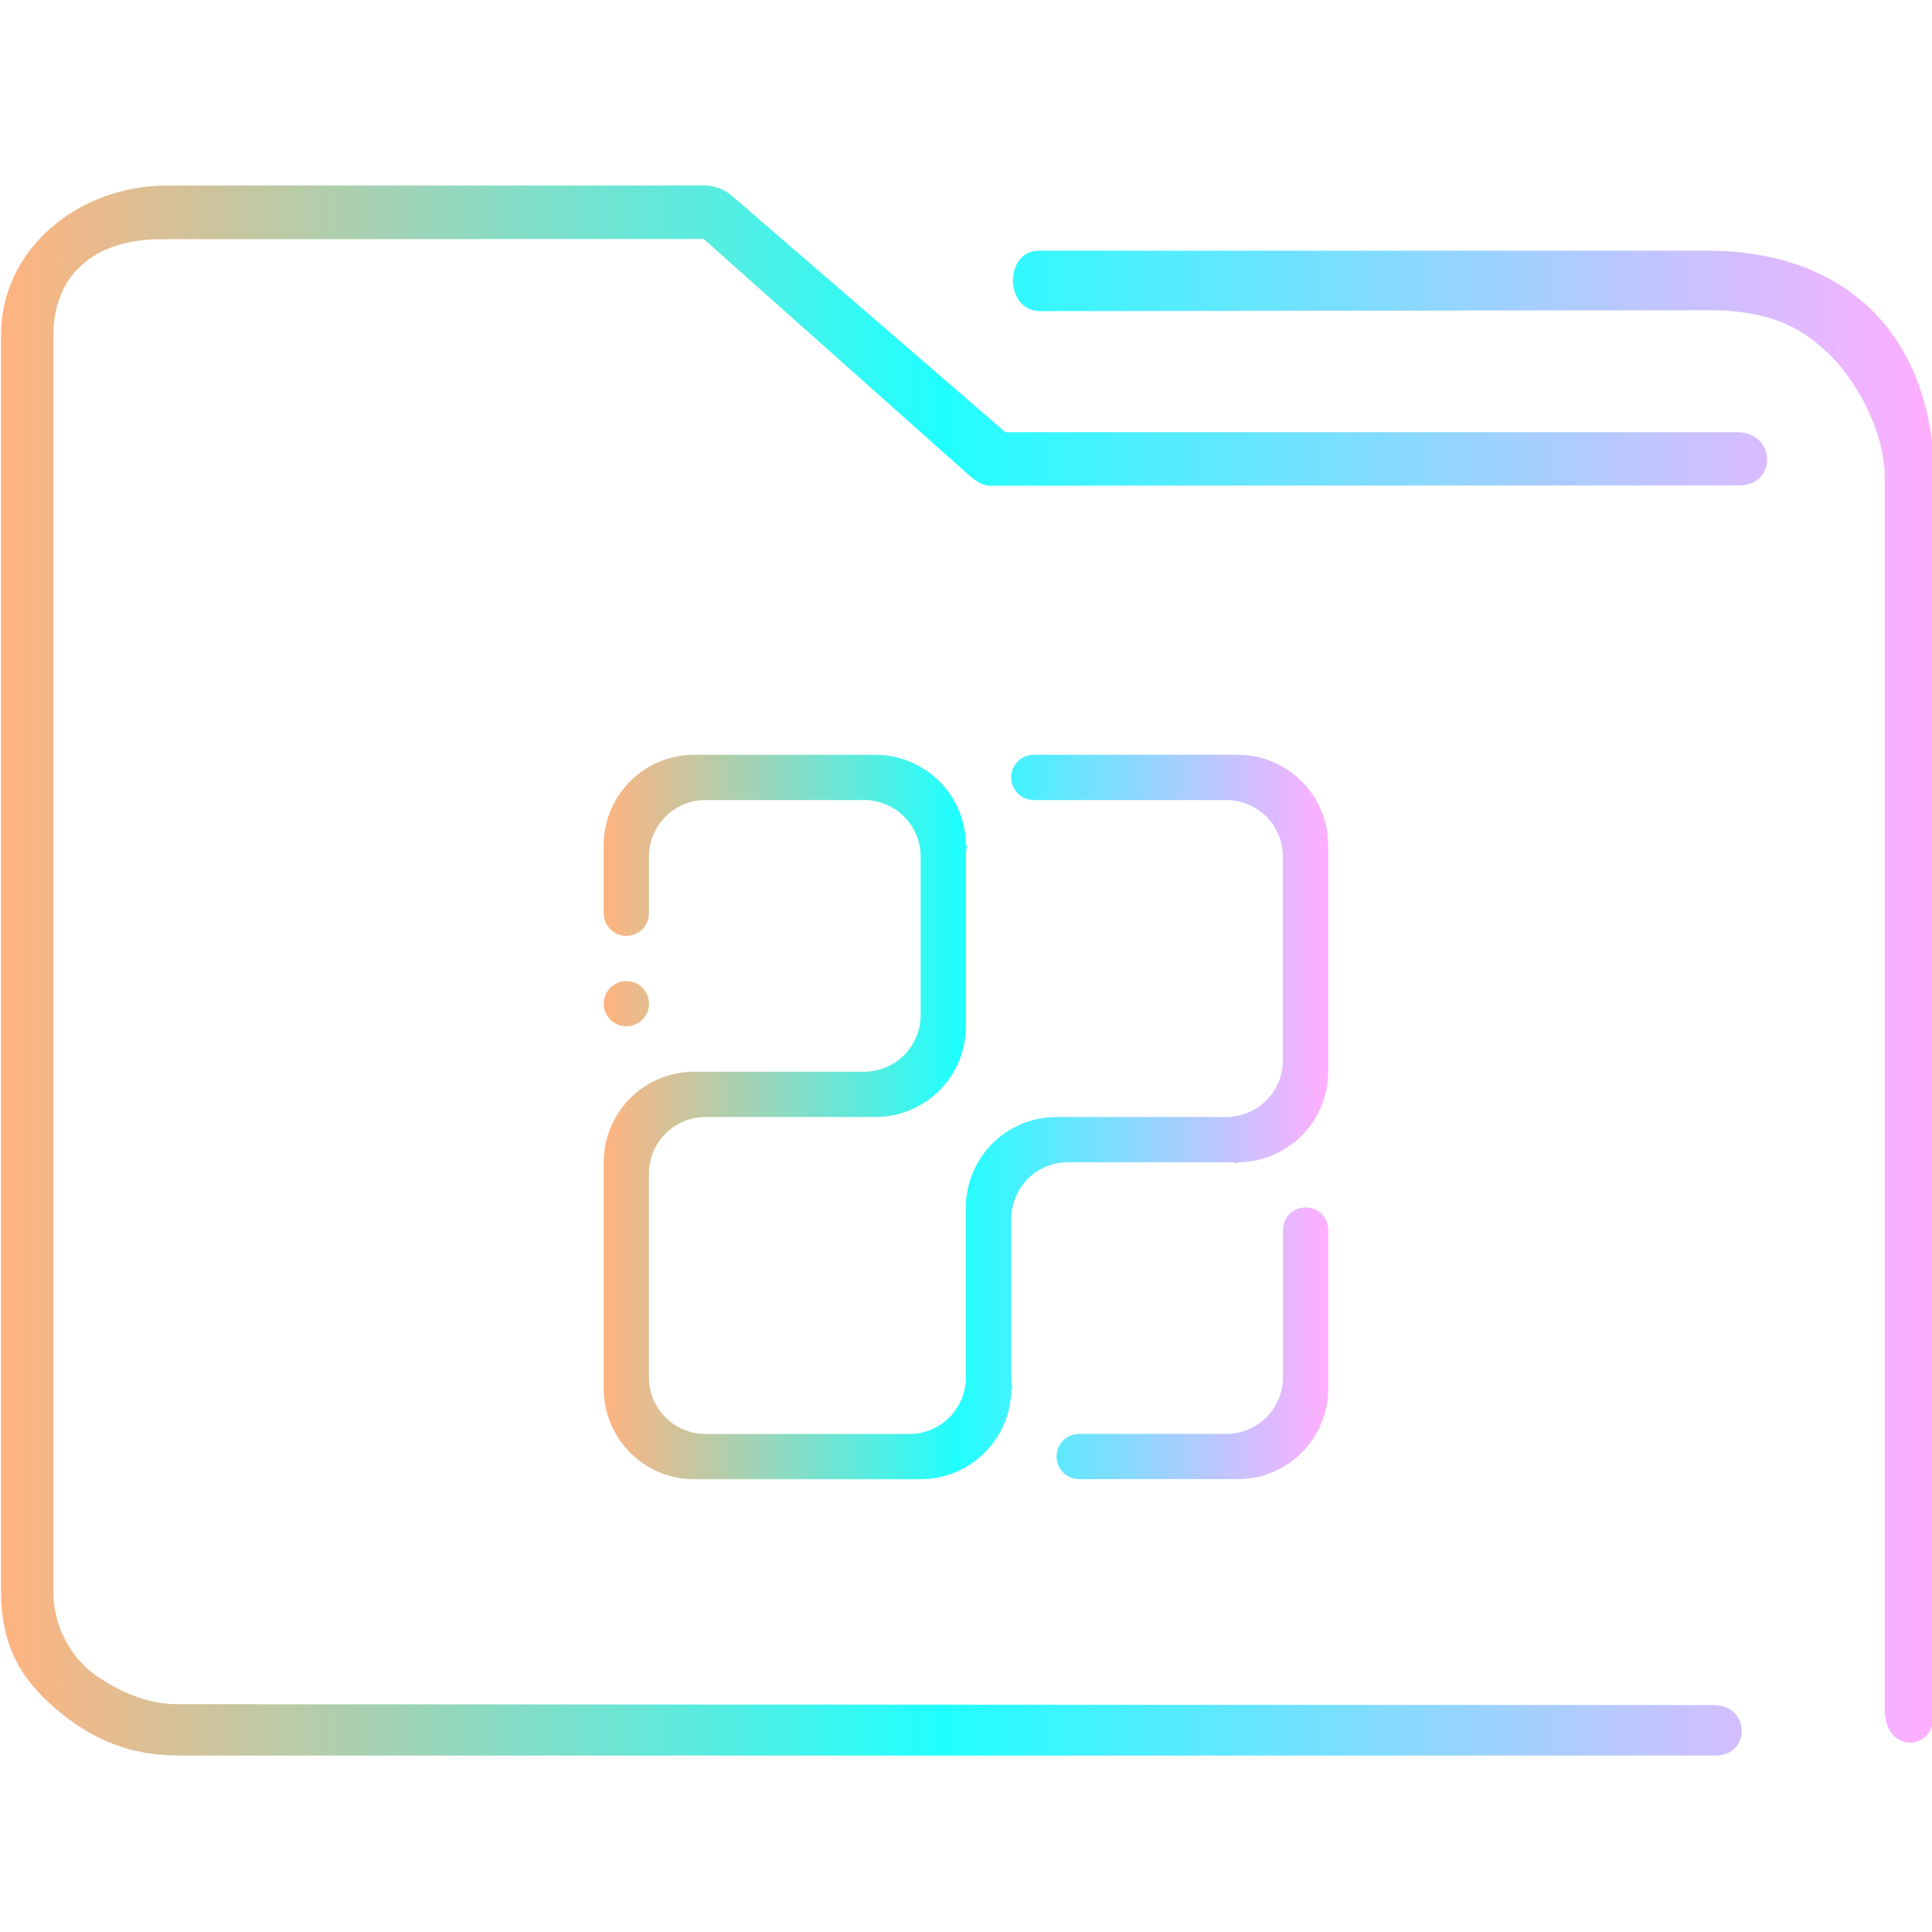 <?xml version="1.0" encoding="UTF-8" standalone="no"?>
<svg
   width="64"
   version="1.1"
   height="64"
   id="svg15"
   sodipodi:docname="folder-windows.svg"
   inkscape:version="1.1.1 (3bf5ae0d25, 2021-09-20)"
   xmlns:inkscape="http://www.inkscape.org/namespaces/inkscape"
   xmlns:sodipodi="http://sodipodi.sourceforge.net/DTD/sodipodi-0.dtd"
   xmlns:xlink="http://www.w3.org/1999/xlink"
   xmlns="http://www.w3.org/2000/svg"
   xmlns:svg="http://www.w3.org/2000/svg"
   xmlns:rdf="http://www.w3.org/1999/02/22-rdf-syntax-ns#"
   xmlns:cc="http://creativecommons.org/ns#"
   xmlns:dc="http://purl.org/dc/elements/1.1/">
  <sodipodi:namedview
     pagecolor="#ffffff"
     bordercolor="#666666"
     borderopacity="1"
     objecttolerance="10"
     gridtolerance="10"
     guidetolerance="10"
     inkscape:pageopacity="0"
     inkscape:pageshadow="2"
     inkscape:window-width="1920"
     inkscape:window-height="1015"
     id="namedview17"
     showgrid="true"
     inkscape:zoom="9.8125"
     inkscape:cx="32"
     inkscape:cy="32"
     inkscape:window-x="0"
     inkscape:window-y="0"
     inkscape:window-maximized="1"
     inkscape:current-layer="layer1"
     inkscape:document-rotation="0"
     inkscape:pagecheckerboard="0">
    <inkscape:grid
       type="xygrid"
       id="grid850" />
  </sodipodi:namedview>
  <defs
     id="defs5455">
    <linearGradient
       inkscape:collect="always"
       xlink:href="#linearGradient836"
       id="linearGradient838"
       x1="6"
       y1="50"
       x2="94.006"
       y2="50"
       gradientUnits="userSpaceOnUse"
       gradientTransform="matrix(0.978,0,0,1,64.172,974.033)" />
    <linearGradient
       inkscape:collect="always"
       id="linearGradient836">
      <stop
         style="stop-color:#ffb380;stop-opacity:1"
         offset="0"
         id="stop832" />
      <stop
         style="stop-color:#20ffff;stop-opacity:1"
         offset="0.486"
         id="stop1390" />
      <stop
         style="stop-color:#ffaeff;stop-opacity:1"
         offset="1"
         id="stop834" />
    </linearGradient>
    <linearGradient
       inkscape:collect="always"
       xlink:href="#linearGradient836"
       id="linearGradient844"
       x1="404.571"
       y1="520.798"
       x2="428.571"
       y2="520.798"
       gradientUnits="userSpaceOnUse" />
  </defs>
  <g
     inkscape:label="Capa 1"
     inkscape:groupmode="layer"
     id="layer1"
     transform="translate(-384.571,-483.798)">
    <g
       transform="matrix(0.744,0,0,0.743,332.496,-244.908)"
       id="g4">
      <path
         style="color:#000000;font-style:normal;font-variant:normal;font-weight:normal;font-stretch:normal;font-size:medium;line-height:normal;font-family:Sans;-inkscape-font-specification:Sans;text-indent:0;text-align:start;text-decoration:none;text-decoration-line:none;letter-spacing:normal;word-spacing:normal;text-transform:none;writing-mode:lr-tb;direction:ltr;baseline-shift:baseline;text-anchor:start;display:inline;overflow:visible;visibility:visible;opacity:1;fill:url(#linearGradient838);fill-opacity:1;fill-rule:nonzero;stroke:none;stroke-width:3.956;marker:none;enable-background:accumulate"
         d="m 77.437,989.033 c -3.989,0 -7.397,2.86 -7.397,6.656 v 56.016 c 0,2.365 0.836,3.884 2.46,5.263 1.624,1.379 3.309,2.064 5.46,2.064 h 68.371 c 1.641,0.029 1.595,-2.225 3.9e-4,-2.249 l -68.466,-0.04 c -2.116,0 -3.874,-1.493 -3.874,-1.493 0,0 -1.62,-1.216 -1.62,-3.546 v -56.016 c 0,-2.616 1.779,-4.295 4.887,-4.26 l 24.067,-0.012 11.476,10.231 c 0.347,0.313 0.791,0.759 1.253,0.769 l 33.37,-0.012 c 1.702,-0.01 1.648,-2.344 -0.054,-2.372 h -32.613 l -12.165,-10.531 c -0.351,-0.302 -0.795,-0.467 -1.253,-0.469 z m 38.818,2.906 c -1.553,-0.004 -1.556,2.671 0.039,2.694 l 29.763,-0.041 c 3.016,-0.004 4.322,0.973 5.326,1.91 1.004,0.937 2.53,3.23 2.53,5.593 v 54.938 c 0.009,1.859 2.198,1.92 2.205,0.064 l -0.006,-55.002 c -3.1e-4,-3.21 -1.05,-5.898 -2.934,-7.656 -1.884,-1.758 -4.45,-2.5 -7.122,-2.5 h -29.618 c -0.061,-0.003 -0.122,-0.003 -0.183,0 z"
         id="path2-3"
         sodipodi:nodetypes="sssssccscsssccccccccsccsssccssscc" />
    </g>
    <path
       fill-rule="evenodd"
       clip-rule="evenodd"
       d="m 425.571,532.797 h -5.25 c -0.414,0 -0.75,-0.336 -0.75,-0.75 0,-0.415 0.337,-0.75 0.75,-0.75 h 4.875 c 1.036,0 1.875,-0.839 1.875,-1.875 v -4.875 c 0,-0.415 0.335,-0.751 0.75,-0.751 0.415,0 0.75,0.336 0.75,0.751 v 5.25 c 0,1.657 -1.343,3 -3,3 z m -20.25,-16.5 c 0.415,0 0.75,0.335 0.75,0.75 0,0.413 -0.336,0.749 -0.75,0.749 -0.414,0 -0.75,-0.336 -0.75,-0.749 0,-0.415 0.336,-0.75 0.75,-0.75 z m 23.222,3.391 c -0.01,0.081 -0.023,0.161 -0.04,0.239 -0.008,0.038 -0.019,0.074 -0.029,0.111 -0.017,0.065 -0.034,0.131 -0.055,0.195 -0.009,0.028 -0.02,0.056 -0.03,0.084 -0.027,0.073 -0.054,0.146 -0.087,0.216 -0.008,0.018 -0.017,0.036 -0.026,0.054 -0.037,0.076 -0.076,0.152 -0.118,0.224 -0.009,0.015 -0.018,0.03 -0.027,0.045 -0.046,0.075 -0.095,0.148 -0.147,0.219 -0.007,0.01 -0.015,0.021 -0.022,0.03 -0.057,0.074 -0.116,0.146 -0.179,0.215 -0.005,0.006 -0.011,0.013 -0.016,0.018 -0.068,0.074 -0.141,0.144 -0.216,0.211 -0.529,0.465 -1.22,0.75 -1.98,0.75 v 0.038 c -0.121,-0.024 -0.247,-0.038 -0.375,-0.038 h -5.25 c -1.036,0 -1.875,0.839 -1.875,1.875 v 5.25 c 0,0.128 0.014,0.254 0.038,0.375 h -0.038 c 0,0.76 -0.285,1.451 -0.75,1.98 -0.067,0.075 -0.137,0.148 -0.211,0.216 -0.005,0.005 -0.012,0.01 -0.017,0.016 -0.069,0.063 -0.141,0.122 -0.215,0.179 -0.01,0.007 -0.021,0.015 -0.03,0.023 -0.071,0.052 -0.144,0.101 -0.219,0.147 -0.015,0.01 -0.029,0.018 -0.044,0.027 -0.072,0.043 -0.148,0.081 -0.224,0.118 -0.018,0.009 -0.036,0.018 -0.054,0.026 -0.07,0.033 -0.142,0.06 -0.216,0.087 -0.028,0.01 -0.056,0.021 -0.084,0.03 -0.064,0.021 -0.13,0.038 -0.195,0.055 -0.038,0.01 -0.073,0.021 -0.112,0.029 -0.078,0.017 -0.158,0.029 -0.239,0.04 -0.022,0.004 -0.043,0.007 -0.066,0.01 -0.107,0.013 -0.216,0.018 -0.325,0.018 h -7.5 c -1.657,6e-5 -3,-1.343 -3,-3 v -7.5 c 0,-1.657 1.343,-3 3,-3 h 0.75 4.874 c 1.036,0 1.875,-0.839 1.875,-1.875 v -5.25 c 0,-1.036 -0.839,-1.875 -1.875,-1.875 h -5.25 c -1.036,0 -1.875,0.839 -1.875,1.875 v 1.875 c 0,0.414 -0.336,0.75 -0.75,0.75 -0.414,0 -0.75,-0.336 -0.75,-0.75 v -2.25 c 5e-5,-1.657 1.343,-3 3,-3 h 6 c 0.11,0 0.217,0.005 0.324,0.017 0.025,0.003 0.049,0.009 0.073,0.012 0.079,0.01 0.157,0.022 0.234,0.039 0.036,0.007 0.069,0.018 0.105,0.027 0.068,0.017 0.134,0.034 0.2,0.056 0.027,0.009 0.054,0.02 0.081,0.03 0.073,0.027 0.147,0.055 0.218,0.087 0.019,0.009 0.038,0.017 0.057,0.027 0.075,0.035 0.149,0.075 0.22,0.117 0.015,0.01 0.03,0.018 0.045,0.028 0.075,0.046 0.148,0.095 0.219,0.147 0.01,0.007 0.021,0.015 0.03,0.022 0.074,0.056 0.146,0.116 0.215,0.179 0.005,0.005 0.012,0.011 0.017,0.016 0.074,0.069 0.144,0.141 0.211,0.216 0.465,0.529 0.75,1.22 0.75,1.98 h 0.038 c -0.025,0.121 -0.038,0.246 -0.038,0.375 v 5.625 c 0,1.657 -1.343,3 -3,3 h -5.625 c -1.036,0 -1.875,0.84 -1.875,1.875 v 6.75 c 0,1.036 0.839,1.875 1.875,1.875 h 6.75 c 1.036,0 1.875,-0.839 1.875,-1.875 v -5.626 c 0,-1.657 1.343,-2.999 3,-2.999 h 5.625 c 1.036,0 1.875,-0.839 1.875,-1.875 v -6.75 c 0,-1.036 -0.839,-1.875 -1.875,-1.875 h -6.375 c -0.414,0 -0.75,-0.335 -0.75,-0.75 0,-0.415 0.336,-0.75 0.75,-0.75 h 6.75 c 1.657,0 3,1.343 3,3 v 7.5 c 0,0.11 -0.006,0.219 -0.018,0.325 -0.002,0.023 -0.006,0.044 -0.01,0.066 z"
       id="path2"
       style="stroke-width:0.047;fill-opacity:1.0;fill:url(#linearGradient844)" />
  </g>
</svg>
